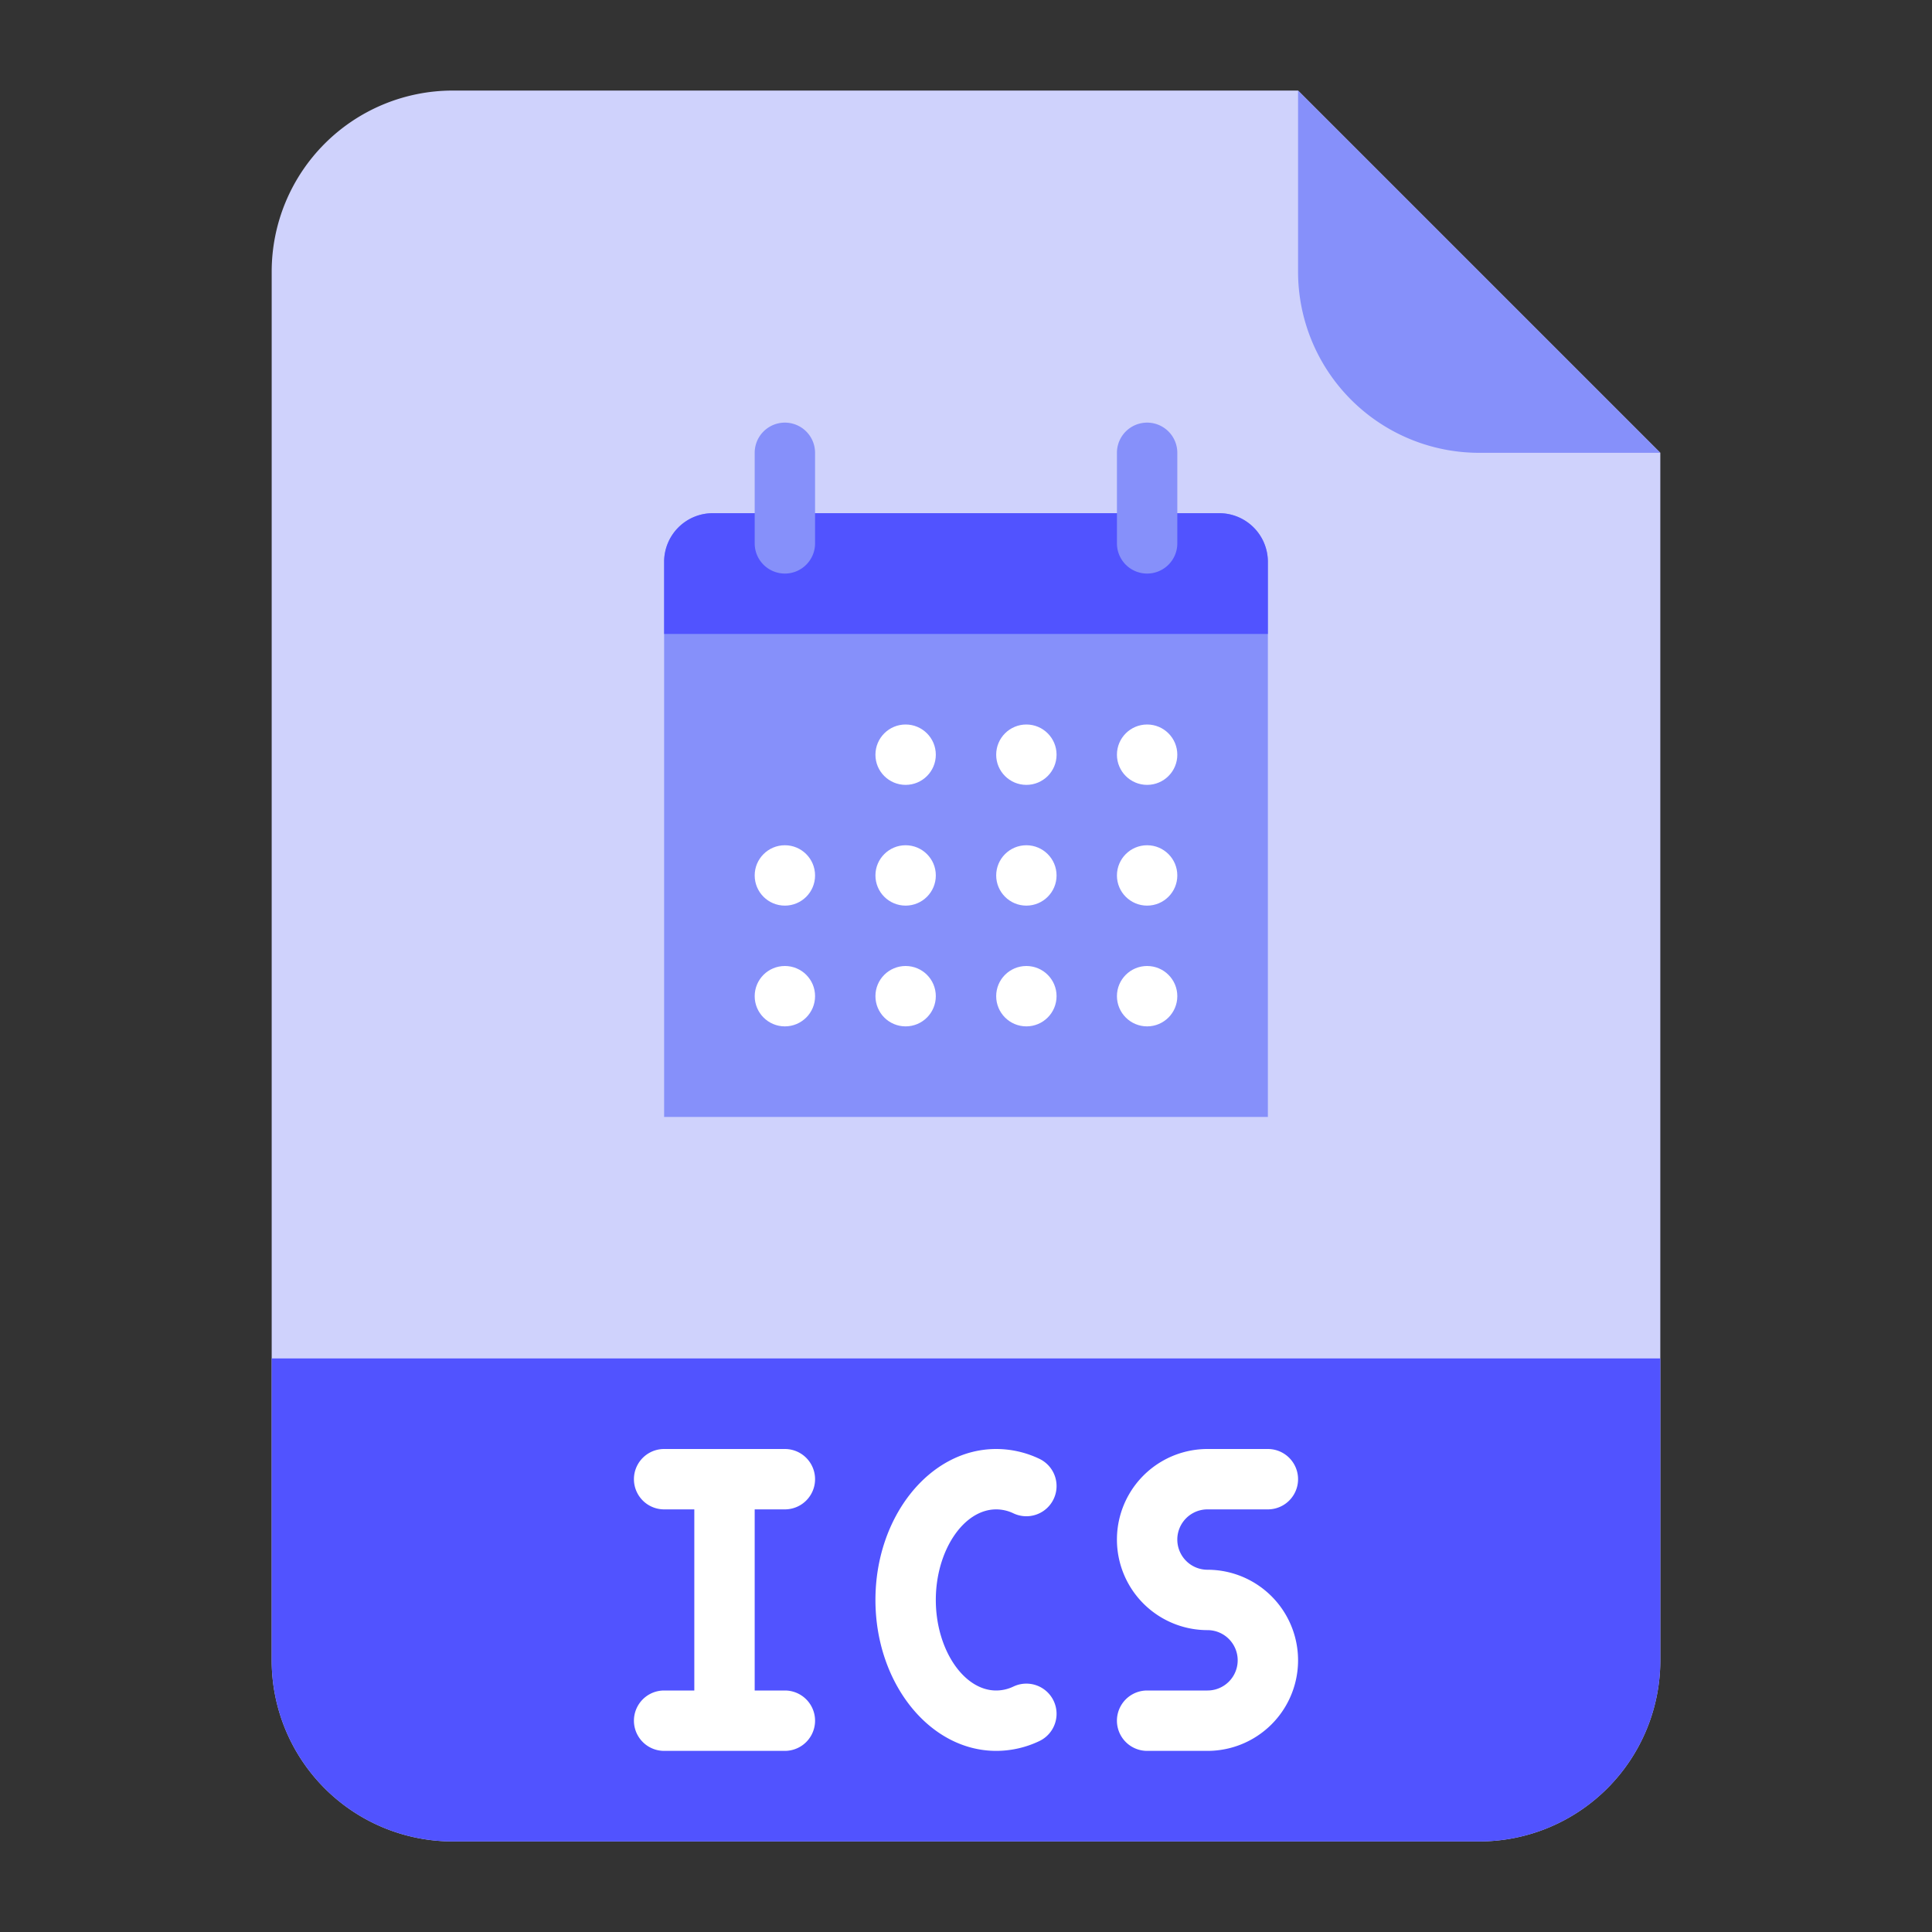 <svg id="Flat" height="512" viewBox="0 0 512 512" width="512" xmlns="http://www.w3.org/2000/svg"><rect x="0" y="0" width="512" height="512" fill="#333333" stroke="none"/><path d="m392 488h-272a48 48 0 0 1 -48-48v-368a48 48 0 0 1 48-48h224l96 96v320a48 48 0 0 1 -48 48z" fill="#cfd2fc"/><path d="m72 360h368a0 0 0 0 1 0 0v80a48 48 0 0 1 -48 48h-272a48 48 0 0 1 -48-48v-80a0 0 0 0 1 0 0z" fill="#5153ff"/><path d="m440 120h-48a48 48 0 0 1 -48-48v-48z" fill="#8690fa"/><path d="m188.893 136h134.214a12.893 12.893 0 0 1 12.893 12.893v147.107a0 0 0 0 1 0 0h-160a0 0 0 0 1 0 0v-147.107a12.893 12.893 0 0 1 12.893-12.893z" fill="#8690fa"/><path d="m323.107 136h-134.214a12.892 12.892 0 0 0 -12.893 12.893v19.107h160v-19.107a12.892 12.892 0 0 0 -12.893-12.893z" fill="#5153ff"/><path d="m208 152a8 8 0 0 1 -8-8v-24a8 8 0 0 1 16 0v24a8 8 0 0 1 -8 8z" fill="#8690fa"/><path d="m304 152a8 8 0 0 1 -8-8v-24a8 8 0 0 1 16 0v24a8 8 0 0 1 -8 8z" fill="#8690fa"/><g fill="#fff"><circle cx="240" cy="200" r="8"/><circle cx="272" cy="200" r="8"/><circle cx="304" cy="200" r="8"/><circle cx="208" cy="232" r="8"/><circle cx="240" cy="232" r="8"/><circle cx="272" cy="232" r="8"/><circle cx="304" cy="232" r="8"/><circle cx="208" cy="264" r="8"/><circle cx="240" cy="264" r="8"/><circle cx="272" cy="264" r="8"/><circle cx="304" cy="264" r="8"/><path d="m320 400h16a8 8 0 0 0 0-16h-16a24 24 0 0 0 0 48 8 8 0 0 1 0 16h-16a8 8 0 0 0 0 16h16a24 24 0 0 0 0-48 8 8 0 0 1 0-16z"/><path d="m264 400a10.675 10.675 0 0 1 4.588 1.058 8 8 0 0 0 6.824-14.473 26.587 26.587 0 0 0 -11.412-2.585c-17.645 0-32 17.944-32 40s14.355 40 32 40a26.587 26.587 0 0 0 11.412-2.585 8 8 0 0 0 -6.824-14.473 10.675 10.675 0 0 1 -4.588 1.058c-8.673 0-16-10.99-16-24s7.327-24 16-24z"/><path d="m208 400a8 8 0 0 0 0-16h-32a8 8 0 0 0 0 16h8v48h-8a8 8 0 0 0 0 16h32a8 8 0 0 0 0-16h-8v-48z"/></g></svg>